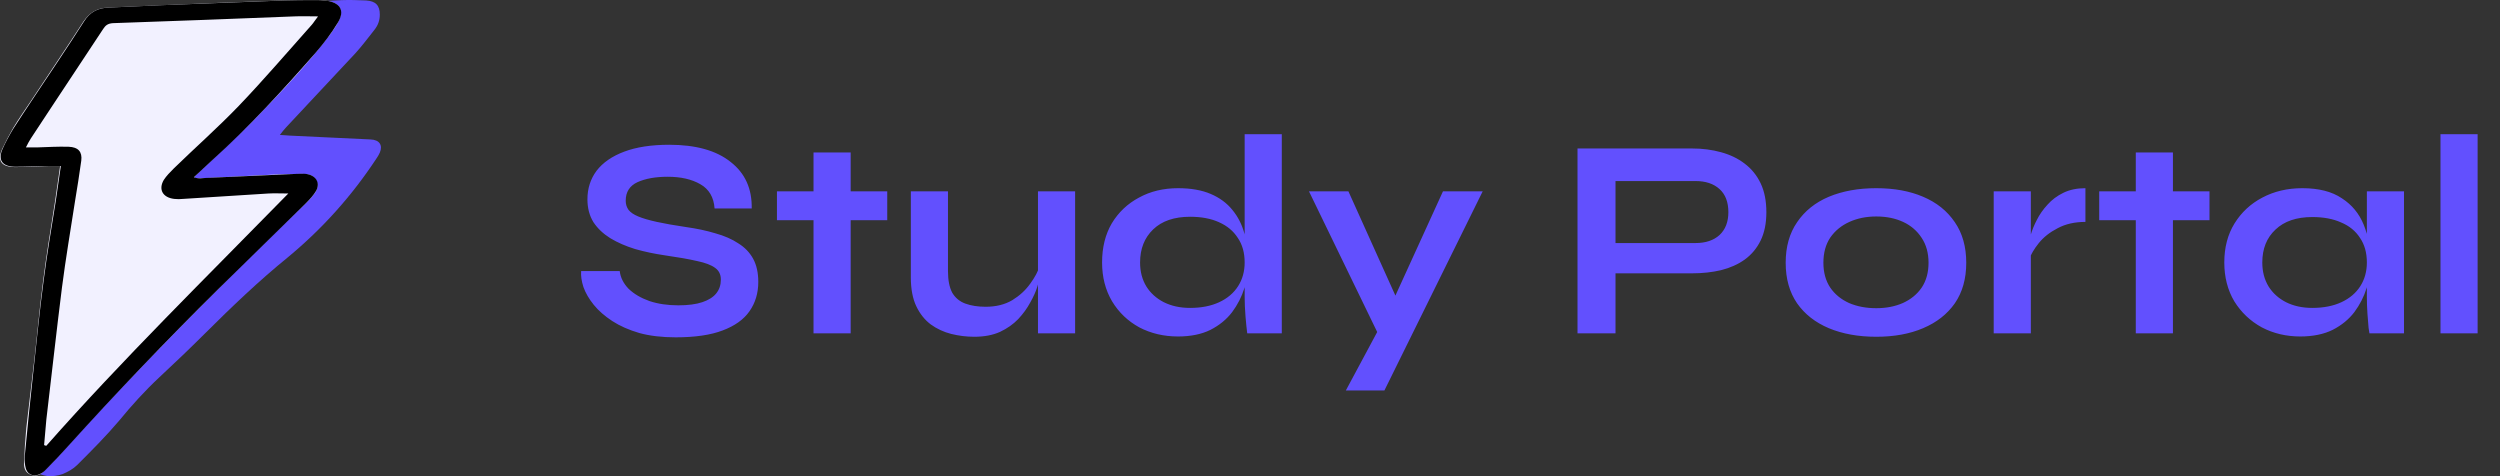 <svg width="210" height="40" viewBox="0 0 210 40" fill="none" xmlns="http://www.w3.org/2000/svg">
<rect x="0" y="0" width="210" height="40" fill="#333333" stroke="none"/>
<path d="M48.816 22.768H52.056C52.12 23.312 52.368 23.808 52.8 24.256C53.248 24.688 53.832 25.032 54.552 25.288C55.272 25.528 56.08 25.648 56.976 25.648C57.792 25.648 58.464 25.56 58.992 25.384C59.52 25.208 59.912 24.96 60.168 24.64C60.424 24.32 60.552 23.936 60.552 23.488C60.552 23.056 60.392 22.728 60.072 22.504C59.752 22.264 59.248 22.072 58.56 21.928C57.872 21.768 56.968 21.608 55.848 21.448C54.968 21.32 54.136 21.144 53.352 20.92C52.568 20.68 51.872 20.376 51.264 20.008C50.672 19.64 50.2 19.192 49.848 18.664C49.512 18.12 49.344 17.48 49.344 16.744C49.344 15.832 49.6 15.032 50.112 14.344C50.64 13.656 51.416 13.12 52.44 12.736C53.464 12.352 54.72 12.16 56.208 12.16C58.448 12.16 60.168 12.64 61.368 13.6C62.584 14.544 63.176 15.848 63.144 17.512H60.024C59.96 16.568 59.56 15.888 58.824 15.472C58.104 15.056 57.192 14.848 56.088 14.848C55.064 14.848 54.216 15 53.544 15.304C52.888 15.608 52.56 16.128 52.56 16.864C52.56 17.152 52.64 17.408 52.8 17.632C52.96 17.84 53.232 18.024 53.616 18.184C54 18.344 54.52 18.496 55.176 18.64C55.832 18.784 56.648 18.928 57.624 19.072C58.536 19.2 59.36 19.376 60.096 19.6C60.848 19.808 61.488 20.088 62.016 20.44C62.56 20.776 62.976 21.208 63.264 21.736C63.552 22.264 63.696 22.912 63.696 23.68C63.696 24.624 63.448 25.448 62.952 26.152C62.472 26.84 61.72 27.376 60.696 27.76C59.688 28.144 58.376 28.336 56.76 28.336C55.608 28.336 54.592 28.216 53.712 27.976C52.832 27.72 52.072 27.384 51.432 26.968C50.792 26.552 50.272 26.096 49.872 25.6C49.472 25.104 49.184 24.608 49.008 24.112C48.848 23.616 48.784 23.168 48.816 22.768ZM65.264 16.072H74.528V18.496H65.264V16.072ZM68.336 12.808H71.456V28H68.336V12.808ZM90.31 28H87.19V16.072H90.31V28ZM87.358 22.264L87.382 23.08C87.35 23.304 87.27 23.632 87.142 24.064C87.014 24.48 86.814 24.928 86.542 25.408C86.286 25.888 85.95 26.352 85.534 26.8C85.118 27.232 84.606 27.592 83.998 27.88C83.39 28.152 82.67 28.288 81.838 28.288C81.182 28.288 80.534 28.208 79.894 28.048C79.27 27.888 78.702 27.624 78.19 27.256C77.678 26.872 77.27 26.36 76.966 25.72C76.662 25.08 76.51 24.272 76.51 23.296V16.072H79.63V22.768C79.63 23.536 79.75 24.144 79.99 24.592C80.246 25.024 80.614 25.328 81.094 25.504C81.574 25.68 82.142 25.768 82.798 25.768C83.662 25.768 84.406 25.584 85.03 25.216C85.654 24.832 86.158 24.368 86.542 23.824C86.942 23.28 87.214 22.76 87.358 22.264ZM98.959 28.264C97.759 28.264 96.671 28.008 95.695 27.496C94.735 26.968 93.975 26.24 93.415 25.312C92.855 24.368 92.575 23.28 92.575 22.048C92.575 20.784 92.847 19.688 93.391 18.76C93.951 17.832 94.711 17.112 95.671 16.6C96.631 16.072 97.727 15.808 98.959 15.808C100.031 15.808 100.943 15.968 101.695 16.288C102.447 16.608 103.055 17.056 103.519 17.632C103.983 18.192 104.319 18.848 104.527 19.6C104.751 20.352 104.863 21.168 104.863 22.048C104.863 22.752 104.751 23.472 104.527 24.208C104.303 24.928 103.959 25.6 103.495 26.224C103.031 26.832 102.423 27.328 101.671 27.712C100.919 28.08 100.015 28.264 98.959 28.264ZM99.967 25.864C100.911 25.864 101.727 25.704 102.415 25.384C103.103 25.064 103.631 24.616 103.999 24.04C104.367 23.464 104.551 22.8 104.551 22.048C104.551 21.232 104.359 20.544 103.975 19.984C103.607 19.408 103.079 18.968 102.391 18.664C101.719 18.36 100.911 18.208 99.967 18.208C98.639 18.208 97.607 18.56 96.871 19.264C96.135 19.968 95.767 20.896 95.767 22.048C95.767 22.816 95.943 23.488 96.295 24.064C96.647 24.624 97.135 25.064 97.759 25.384C98.399 25.704 99.135 25.864 99.967 25.864ZM104.551 11.272H107.671V28H104.767C104.719 27.632 104.671 27.16 104.623 26.584C104.575 25.992 104.551 25.44 104.551 24.928V11.272ZM109.954 16.072H113.266L118.426 27.52L115.738 28L109.954 16.072ZM124.546 16.072L116.29 32.8H113.05L116.578 26.224L121.21 16.072H124.546ZM135.319 22.96V20.416H142.423C143.271 20.416 143.943 20.192 144.439 19.744C144.935 19.28 145.183 18.64 145.183 17.824C145.183 16.976 144.935 16.328 144.439 15.88C143.943 15.432 143.271 15.208 142.423 15.208H135.703V28H132.511V12.472H142.135C142.999 12.472 143.807 12.576 144.559 12.784C145.327 12.992 145.991 13.312 146.551 13.744C147.127 14.176 147.575 14.728 147.895 15.4C148.215 16.072 148.375 16.88 148.375 17.824C148.375 18.752 148.215 19.544 147.895 20.2C147.575 20.856 147.127 21.392 146.551 21.808C145.991 22.208 145.327 22.504 144.559 22.696C143.807 22.872 142.999 22.96 142.135 22.96H135.319ZM157.605 28.288C156.101 28.288 154.773 28.048 153.621 27.568C152.485 27.088 151.597 26.392 150.957 25.48C150.317 24.552 149.997 23.416 149.997 22.072C149.997 20.728 150.317 19.592 150.957 18.664C151.597 17.72 152.485 17.008 153.621 16.528C154.773 16.048 156.101 15.808 157.605 15.808C159.109 15.808 160.421 16.048 161.541 16.528C162.677 17.008 163.565 17.72 164.205 18.664C164.845 19.592 165.165 20.728 165.165 22.072C165.165 23.416 164.845 24.552 164.205 25.48C163.565 26.392 162.677 27.088 161.541 27.568C160.421 28.048 159.109 28.288 157.605 28.288ZM157.605 25.888C158.437 25.888 159.181 25.744 159.837 25.456C160.509 25.152 161.037 24.72 161.421 24.16C161.805 23.584 161.997 22.888 161.997 22.072C161.997 21.256 161.805 20.56 161.421 19.984C161.037 19.392 160.517 18.944 159.861 18.64C159.205 18.336 158.453 18.184 157.605 18.184C156.773 18.184 156.021 18.336 155.349 18.64C154.677 18.944 154.141 19.384 153.741 19.96C153.357 20.536 153.165 21.24 153.165 22.072C153.165 22.888 153.357 23.584 153.741 24.16C154.125 24.72 154.653 25.152 155.325 25.456C155.997 25.744 156.757 25.888 157.605 25.888ZM167.471 16.072H170.591V28H167.471V16.072ZM175.175 18.64C174.279 18.64 173.503 18.816 172.847 19.168C172.191 19.504 171.663 19.92 171.263 20.416C170.863 20.912 170.583 21.392 170.423 21.856L170.399 20.536C170.415 20.344 170.479 20.064 170.591 19.696C170.703 19.312 170.871 18.904 171.095 18.472C171.319 18.024 171.615 17.6 171.983 17.2C172.351 16.784 172.799 16.448 173.327 16.192C173.855 15.936 174.471 15.808 175.175 15.808V18.64ZM176.334 16.072H185.598V18.496H176.334V16.072ZM179.406 12.808H182.526V28H179.406V12.808ZM193.225 28.264C192.041 28.264 190.961 28.008 189.985 27.496C189.025 26.968 188.257 26.24 187.681 25.312C187.121 24.368 186.841 23.28 186.841 22.048C186.841 20.784 187.129 19.688 187.705 18.76C188.281 17.832 189.057 17.112 190.033 16.6C191.025 16.072 192.145 15.808 193.393 15.808C194.769 15.808 195.873 16.088 196.705 16.648C197.553 17.192 198.169 17.936 198.553 18.88C198.937 19.824 199.129 20.88 199.129 22.048C199.129 22.752 199.017 23.472 198.793 24.208C198.569 24.928 198.225 25.6 197.761 26.224C197.297 26.832 196.689 27.328 195.937 27.712C195.185 28.08 194.281 28.264 193.225 28.264ZM194.233 25.864C195.177 25.864 195.993 25.704 196.681 25.384C197.369 25.064 197.897 24.616 198.265 24.04C198.633 23.464 198.817 22.8 198.817 22.048C198.817 21.232 198.625 20.544 198.241 19.984C197.873 19.408 197.345 18.976 196.657 18.688C195.985 18.384 195.177 18.232 194.233 18.232C192.905 18.232 191.873 18.584 191.137 19.288C190.401 19.976 190.033 20.896 190.033 22.048C190.033 22.816 190.209 23.488 190.561 24.064C190.913 24.624 191.401 25.064 192.025 25.384C192.665 25.704 193.401 25.864 194.233 25.864ZM198.817 16.072H201.937V28H199.033C199.033 28 199.009 27.848 198.961 27.544C198.929 27.224 198.897 26.824 198.865 26.344C198.833 25.864 198.817 25.392 198.817 24.928V16.072ZM205 11.272H208.12V28H205V11.272Z" fill="#6250FE"/>
<path d="M23.508 11.335C23.834 11.362 24.072 11.362 24.309 11.389C26.593 11.497 28.848 11.605 31.132 11.714C31.874 11.741 32.17 12.2 31.904 12.822C31.814 13.011 31.726 13.173 31.607 13.335C29.56 16.443 27.098 19.2 24.19 21.605C21.728 23.605 19.444 25.794 17.219 28.01C15.973 29.254 14.697 30.47 13.392 31.686C12.176 32.821 11.049 34.064 10.01 35.335C8.913 36.632 7.696 37.848 6.48 39.064C6.154 39.389 5.709 39.632 5.264 39.821C4.878 39.956 4.374 40.037 3.958 39.983C2.594 39.767 1.971 38.875 2.386 37.659C2.653 36.875 3.098 36.172 3.484 35.416C3.632 35.145 3.81 34.875 3.929 34.605C5.887 30.254 7.815 25.875 9.773 21.524C10.9 18.957 12.027 16.443 13.214 13.957C15.35 9.579 18.584 6.038 22.855 3.254C23.538 2.822 24.22 2.417 24.932 1.984C24.279 1.822 24.012 1.876 23.953 2.281C23.627 2.281 23.3 2.281 22.974 2.281C22.677 2.281 22.41 2.281 22.203 2.038C22.114 1.93 21.877 1.876 21.728 1.903C21.105 1.957 20.453 2.038 19.83 2.092C19.622 2.119 19.414 2.146 19.207 2.146C18.969 2.146 18.613 2.308 18.524 1.984C18.406 1.606 18.791 1.498 19.088 1.444C19.919 1.254 20.749 1.065 21.58 0.93C23.894 0.552 26.267 0.092 28.7 0.011C29.382 -0.016 30.064 0.011 30.747 0.038C31.577 0.092 31.904 0.471 31.904 1.227C31.904 1.714 31.755 2.119 31.459 2.498C30.925 3.173 30.42 3.849 29.857 4.471C27.928 6.552 25.97 8.606 24.042 10.687C23.864 10.876 23.716 11.065 23.508 11.335Z" fill="#6250FE"/>
<path d="M16.413 15.001C18.661 14.887 20.909 14.774 23.125 14.66C23.875 14.632 24.624 14.632 25.373 14.603C25.842 14.603 26.279 14.688 26.529 15.087C26.779 15.513 26.685 15.94 26.373 16.31C26.123 16.651 25.811 16.964 25.498 17.248C18.442 24.075 11.511 30.987 4.985 38.24C4.579 38.667 4.174 39.094 3.736 39.52C3.455 39.833 3.112 40.061 2.612 39.89C2.144 39.719 2.019 39.35 2.019 38.951C2.05 37.956 2.113 36.96 2.207 35.965C2.425 34.031 2.675 32.068 2.893 30.134C3.143 27.972 3.331 25.838 3.612 23.677C3.893 21.43 4.267 19.211 4.611 16.992C4.767 15.997 4.892 15.001 5.048 13.949C4.704 13.949 4.392 13.949 4.111 13.949C3.174 13.977 2.207 14.034 1.27 14.034C0.115 14.034 -0.26 13.494 0.177 12.527C0.458 11.929 0.77 11.332 1.114 10.735C1.582 9.967 2.113 9.199 2.612 8.459C4.08 6.24 5.579 4.022 7.015 1.803C7.546 1.035 8.17 0.665 9.107 0.637C10.605 0.58 12.104 0.495 13.603 0.438C17.006 0.296 20.44 0.153 23.844 0.04C24.749 0.011 25.654 0.011 26.529 0.011C26.841 0.011 27.122 0.011 27.434 0.068C28.496 0.21 28.902 0.808 28.464 1.718C28.277 2.144 27.996 2.514 27.715 2.912C25.811 5.416 23.625 7.72 21.408 9.995C19.941 11.474 18.38 12.896 16.85 14.347C16.663 14.518 16.475 14.688 16.319 14.887C16.35 14.916 16.381 14.944 16.413 15.001Z" fill="#F2F1FF"/>
<path d="M5.11 13.949C4.735 13.949 4.454 13.949 4.142 13.949C3.205 13.949 2.237 14.006 1.301 14.006C0.208 14.006 -0.198 13.465 0.208 12.527C0.458 11.958 0.77 11.389 1.113 10.82C1.613 10.024 2.144 9.256 2.643 8.488C4.142 6.24 5.641 4.022 7.077 1.775C7.545 1.035 8.201 0.665 9.138 0.637C10.605 0.58 12.072 0.495 13.54 0.438C16.974 0.296 20.409 0.182 23.874 0.04C24.749 0.011 25.623 0.011 26.497 0.011C26.747 0.011 26.997 0.011 27.246 0.04C28.558 0.153 29.026 0.864 28.37 1.917C27.84 2.799 27.184 3.652 26.497 4.448C23.75 7.577 20.939 10.649 17.817 13.465C17.318 13.92 16.849 14.376 16.287 14.887C16.693 15.058 17.037 14.944 17.349 14.944C19.878 14.831 22.438 14.717 24.967 14.603C25.186 14.603 25.404 14.575 25.654 14.603C26.497 14.688 26.934 15.314 26.559 16.025C26.341 16.395 26.029 16.736 25.716 17.049C23.25 19.467 20.783 21.885 18.317 24.303C13.977 28.598 9.762 33.007 5.672 37.529C5.11 38.155 4.517 38.781 3.923 39.378C3.799 39.52 3.642 39.662 3.486 39.748C2.956 40.089 2.362 39.947 2.175 39.378C2.081 39.037 2.05 38.667 2.081 38.297C2.3 35.936 2.55 33.575 2.799 31.243C3.08 28.654 3.33 26.095 3.674 23.506C3.955 21.316 4.329 19.126 4.673 16.964C4.829 15.968 4.954 14.973 5.11 13.949ZM3.705 37.387C3.767 37.415 3.83 37.444 3.892 37.444C10.324 30.162 17.318 23.307 24.218 16.253C23.562 16.253 23.063 16.224 22.563 16.253C20.159 16.395 17.786 16.566 15.382 16.708C15.132 16.736 14.882 16.736 14.633 16.708C13.665 16.594 13.29 15.912 13.758 15.115C13.977 14.774 14.289 14.461 14.601 14.148C16.412 12.384 18.317 10.706 20.065 8.886C22.188 6.667 24.155 4.363 26.185 2.088C26.341 1.917 26.466 1.689 26.716 1.376C25.935 1.376 25.342 1.348 24.749 1.376C19.659 1.576 14.57 1.775 9.481 1.945C9.044 1.974 8.857 2.144 8.669 2.429C7.202 4.648 5.734 6.866 4.267 9.085C3.705 9.938 3.143 10.791 2.581 11.645C2.456 11.844 2.331 12.072 2.175 12.384C2.55 12.384 2.831 12.384 3.08 12.384C3.986 12.356 4.891 12.299 5.766 12.328C6.577 12.356 6.921 12.754 6.827 13.494C6.671 14.632 6.484 15.798 6.296 16.936C5.922 19.353 5.516 21.743 5.204 24.16C4.735 27.887 4.329 31.584 3.892 35.254C3.83 35.965 3.767 36.676 3.705 37.387Z" fill="black"/>
</svg>
